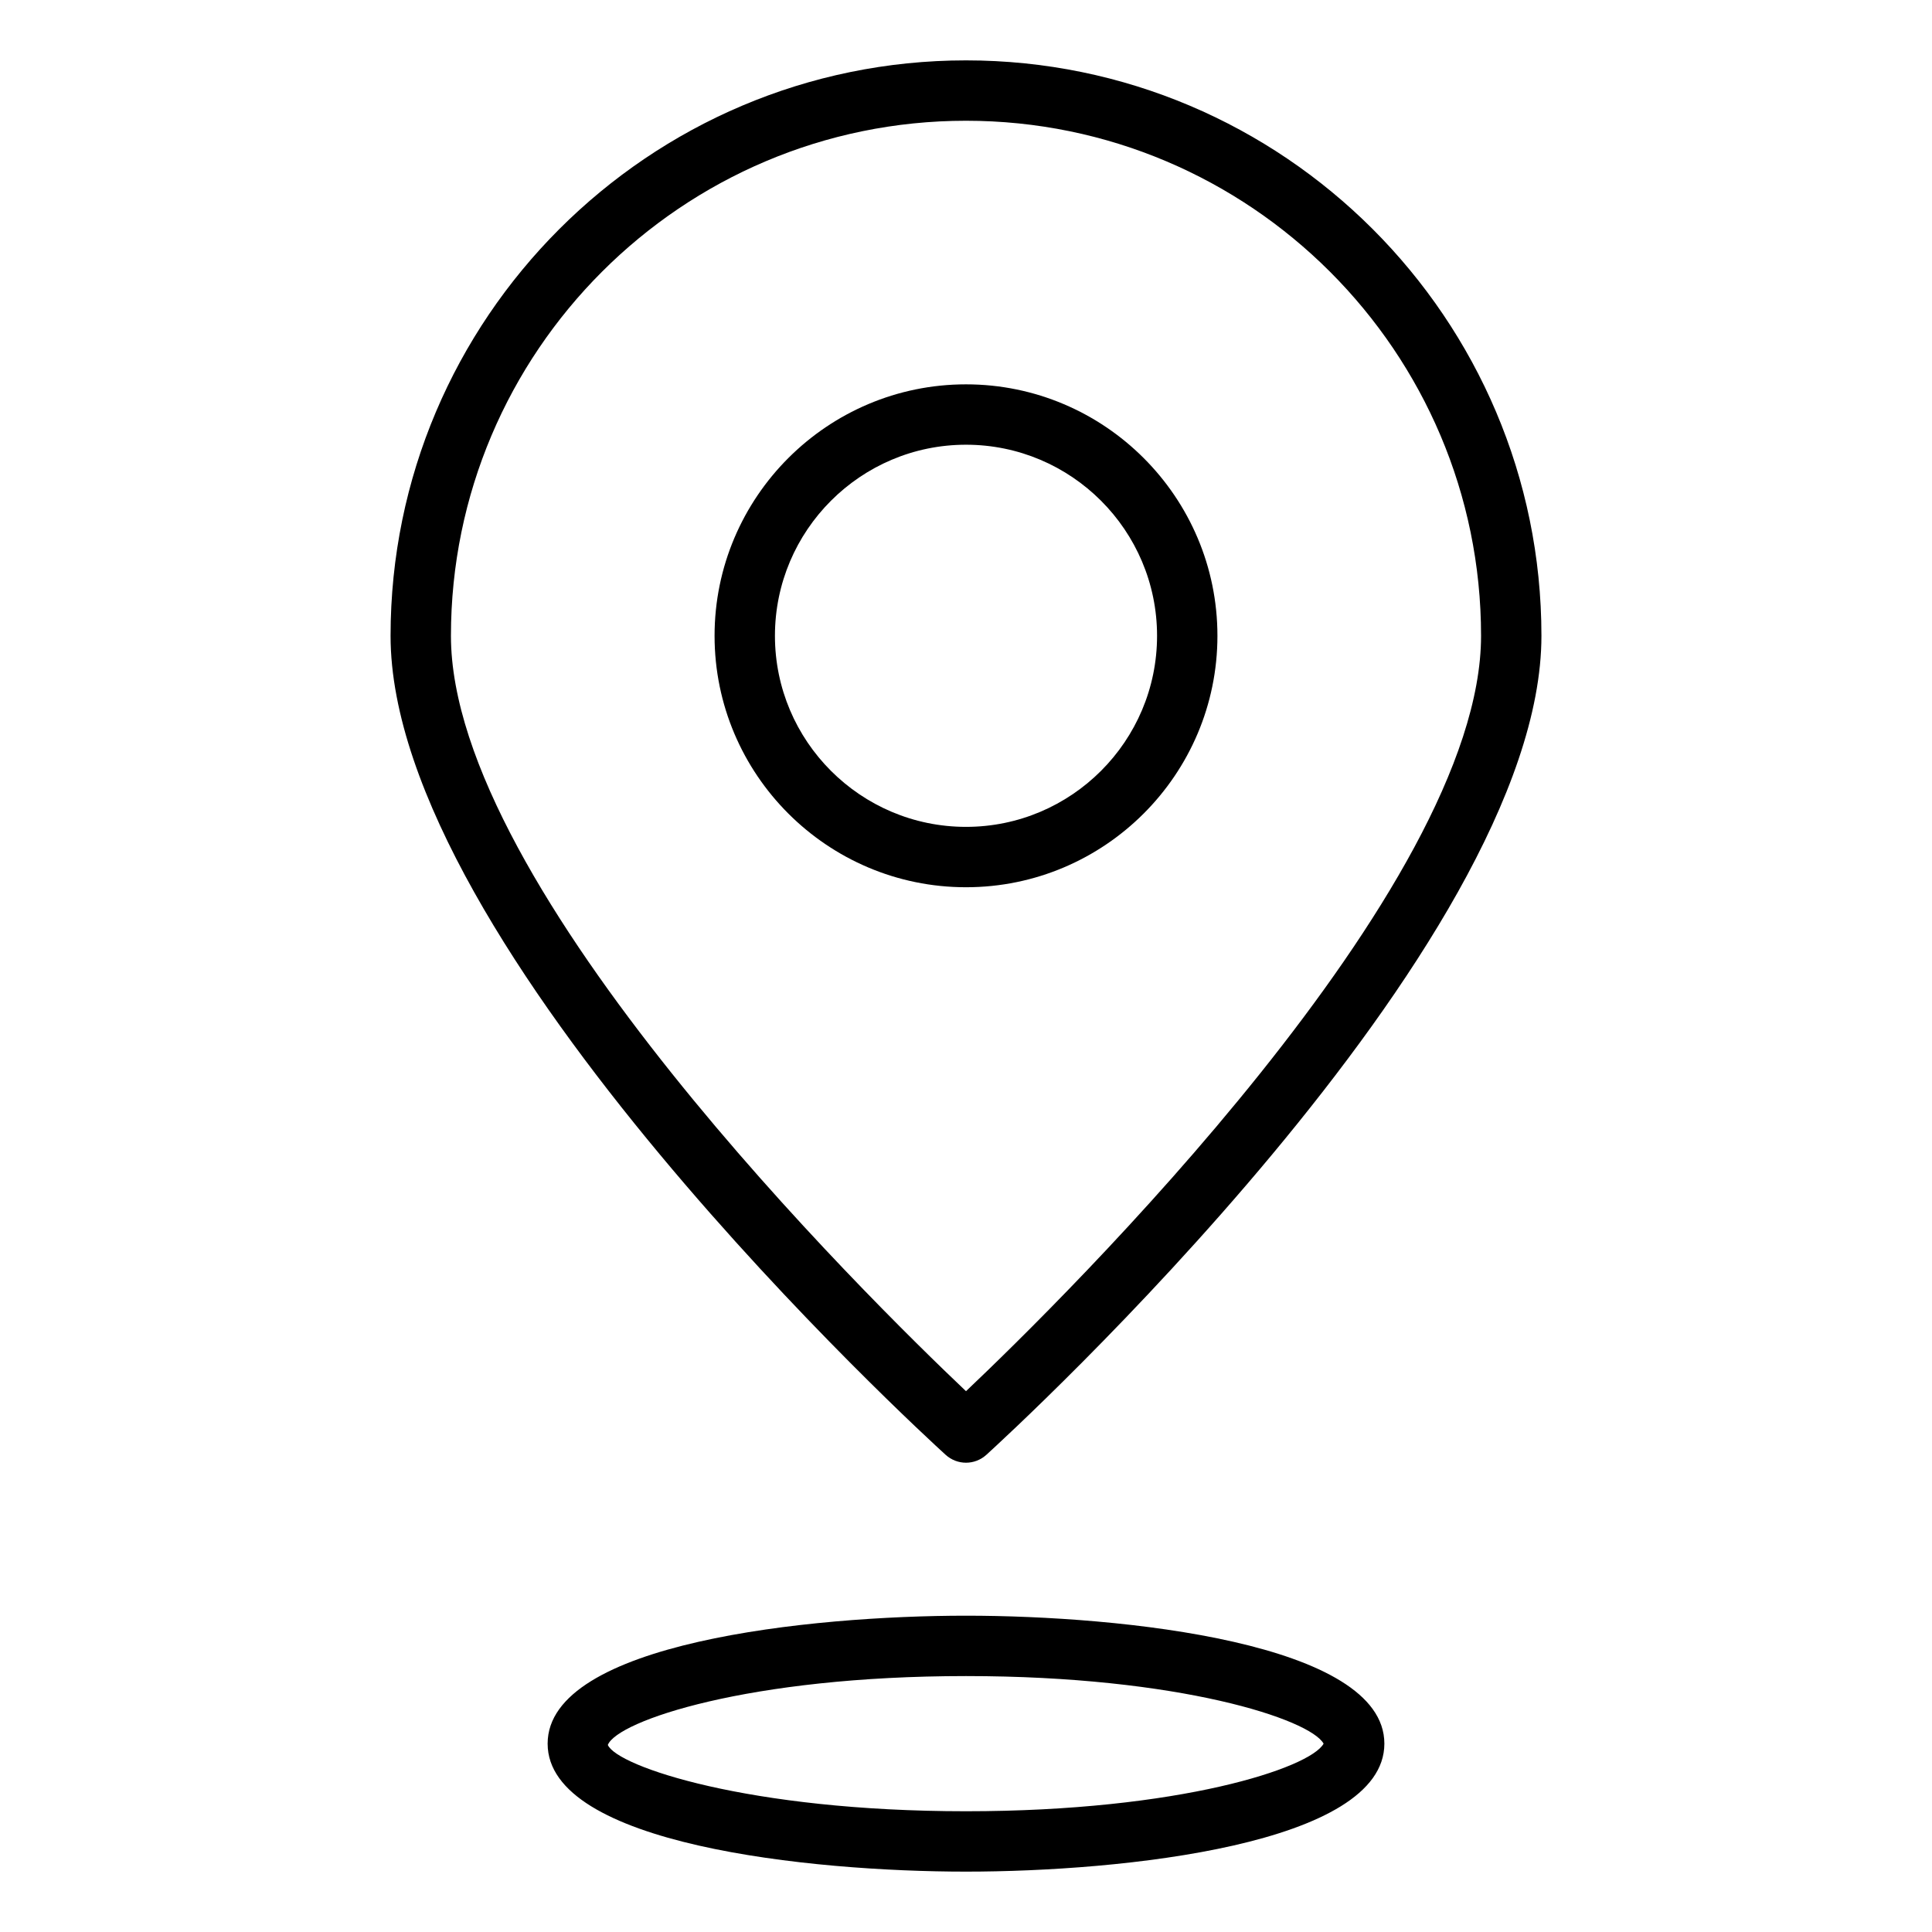 <svg id="Layer_1" enable-background="new 0 0 64 64" viewBox="0 0 64 64" xmlns="http://www.w3.org/2000/svg"><path d="m32 12.732c-4.593 0-8.329 3.737-8.329 8.33s3.736 8.329 8.329 8.329 8.329-3.736 8.329-8.329-3.736-8.33-8.329-8.33zm0 14.659c-3.49 0-6.329-2.839-6.329-6.329 0-3.49 2.839-6.33 6.329-6.33s6.329 2.839 6.329 6.33c0 3.49-2.839 6.329-6.329 6.329z"/><path d="m32 2c-10.511 0-19.062 8.551-19.062 19.062 0 10.299 17.638 26.45 18.389 27.132.191.173.432.26.673.26s.481-.087.673-.26c.751-.682 18.389-16.833 18.389-27.132-0-10.511-8.551-19.062-19.062-19.062zm0 44.085c-3.24-3.071-17.062-16.667-17.062-25.023 0-9.408 7.653-17.062 17.062-17.062s17.062 7.654 17.062 17.062c0 8.357-13.821 21.952-17.062 25.023z"/><path d="m18.141 57.761c0 3.346 8.712 4.239 13.859 4.239s13.859-.893 13.859-4.239-8.712-4.239-13.859-4.239-13.859.893-13.859 4.239zm25.705 0c-.446.806-4.769 2.239-11.846 2.239-7.204 0-11.554-1.486-11.865-2.196.312-.796 4.661-2.282 11.865-2.282 7.077 0 11.399 1.434 11.846 2.239z"/></svg>